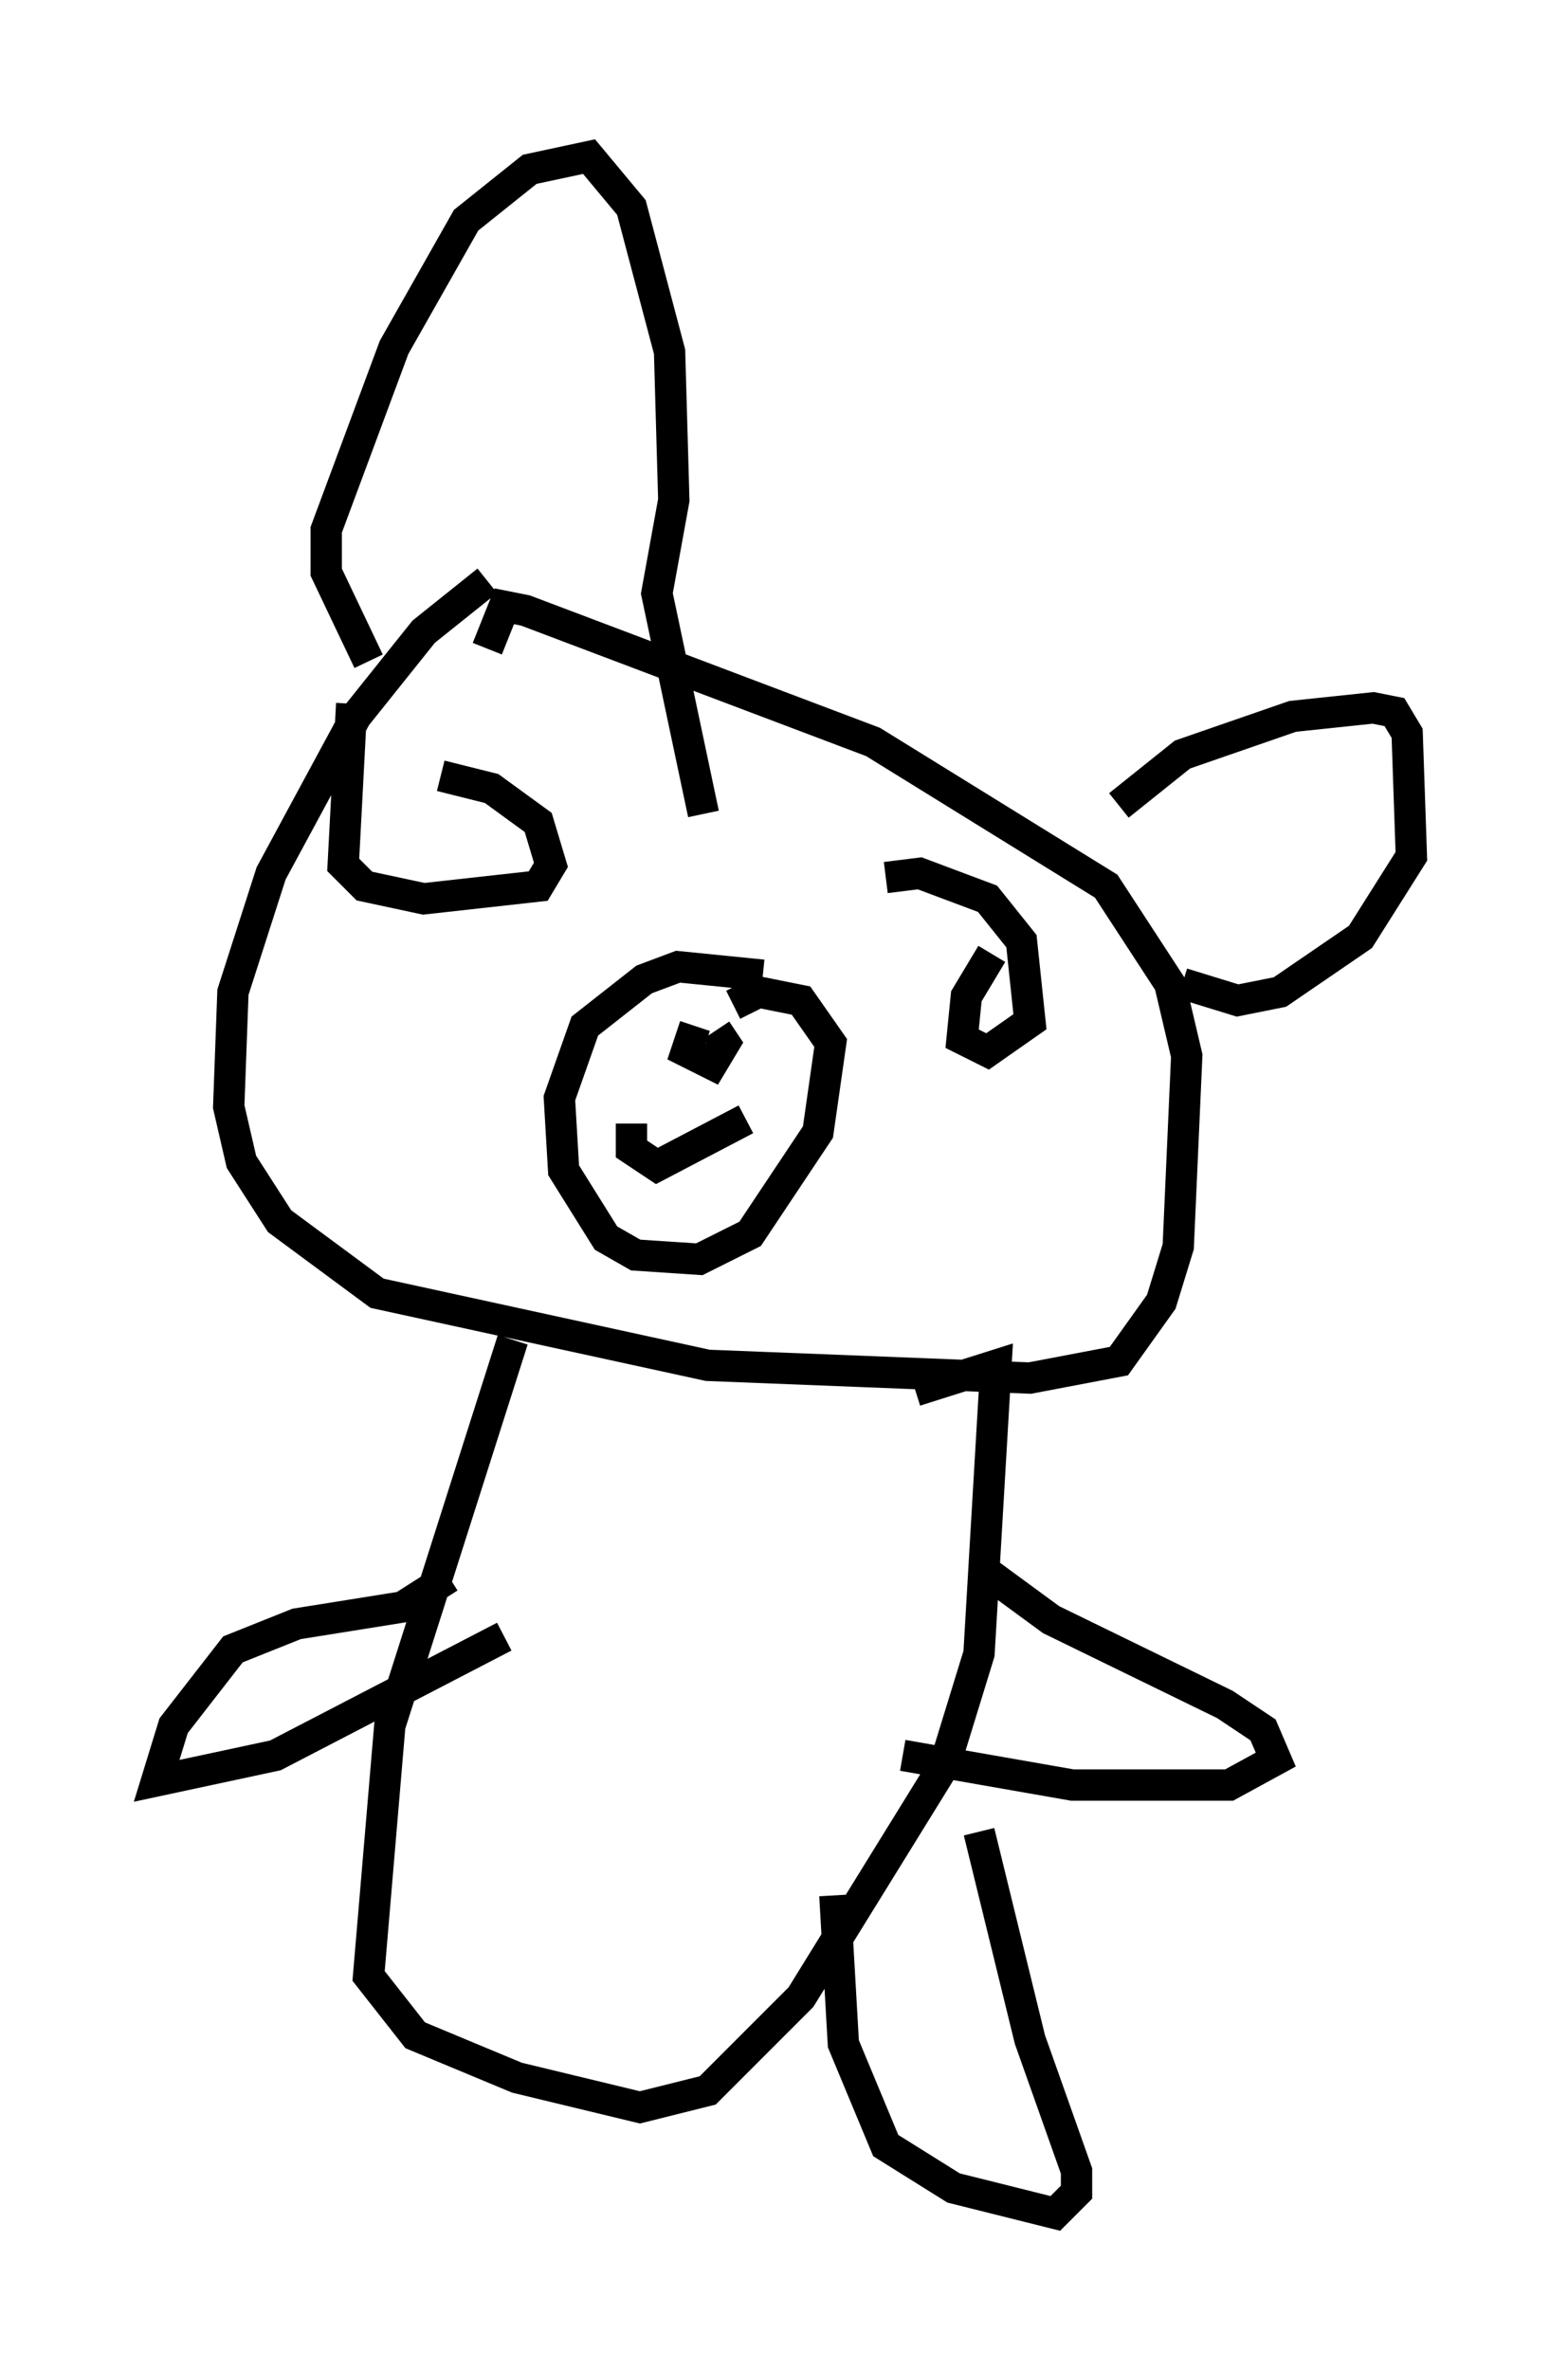 <?xml version="1.0" encoding="utf-8" ?>
<svg baseProfile="full" height="75.629" version="1.1" width="50.054" xmlns="http://www.w3.org/2000/svg" xmlns:ev="http://www.w3.org/2001/xml-events" xmlns:xlink="http://www.w3.org/1999/xlink"><defs /><rect fill="white" height="75.629" width="50.054" x="0" y="0" /><path d="M17.449, 18.938 m-1.894, -0.406 l-2.03, 1.624 -2.165, 2.706 l-2.706, 5.007 -1.218, 3.789 l-0.135, 3.654 0.406, 1.759 l1.218, 1.894 3.112, 2.3 l10.555, 2.3 10.284, 0.406 l2.842, -0.541 1.353, -1.894 l0.541, -1.759 0.271, -6.089 l-0.541, -2.3 -2.03, -3.112 l-7.442, -4.601 -11.096, -4.195 l-0.677, -0.135 -0.541, 1.353 m8.796, 10.419 l-2.706, -0.271 -1.083, 0.406 l-1.894, 1.488 -0.812, 2.3 l0.135, 2.3 1.353, 2.165 l0.947, 0.541 2.03, 0.135 l1.624, -0.812 2.165, -3.248 l0.406, -2.842 -0.947, -1.353 l-1.353, -0.271 -0.812, 0.406 m-1.218, 0.677 l-0.271, 0.812 0.812, 0.406 l0.406, -0.677 -0.271, -0.406 m-2.706, 2.977 l0.0, 0.812 0.812, 0.541 l2.842, -1.488 m-12.584, -13.261 l-0.271, 5.142 0.677, 0.677 l1.894, 0.406 3.654, -0.406 l0.406, -0.677 -0.406, -1.353 l-1.488, -1.083 -1.624, -0.406 m17.591, 5.683 l-0.812, 1.353 -0.135, 1.353 l0.812, 0.406 1.353, -0.947 l-0.271, -2.571 -1.083, -1.353 l-2.165, -0.812 -1.083, 0.135 m-16.509, -6.901 l-1.353, -2.842 0.0, -1.353 l2.165, -5.819 2.3, -4.059 l2.03, -1.624 1.894, -0.406 l1.353, 1.624 1.218, 4.601 l0.135, 4.736 -0.541, 2.977 l1.488, 7.036 m13.261, -0.271 l2.03, -1.624 3.518, -1.218 l2.571, -0.271 0.677, 0.135 l0.406, 0.677 0.135, 3.924 l-1.624, 2.571 -2.571, 1.759 l-1.353, 0.271 -1.759, -0.541 m-21.38, 11.367 l-3.924, 12.314 -0.677, 7.984 l1.488, 1.894 3.248, 1.353 l3.924, 0.947 2.165, -0.541 l2.977, -2.977 4.601, -7.442 l1.083, -3.518 0.541, -9.202 l-2.571, 0.812 m-14.885, 5.954 l-1.488, 0.947 -3.383, 0.541 l-2.03, 0.812 -1.894, 2.436 l-0.541, 1.759 3.789, -0.812 l7.307, -3.789 m15.426, -2.03 l2.03, 1.488 5.548, 2.706 l1.218, 0.812 0.406, 0.947 l-1.488, 0.812 -5.007, 0.0 l-5.413, -0.947 m2.436, 2.436 l1.624, 6.631 1.488, 4.195 l0.0, 0.677 -0.677, 0.677 l-3.248, -0.812 -2.165, -1.353 l-1.353, -3.248 -0.271, -4.736 " fill="none" stroke="black" stroke-width="1" /></svg>